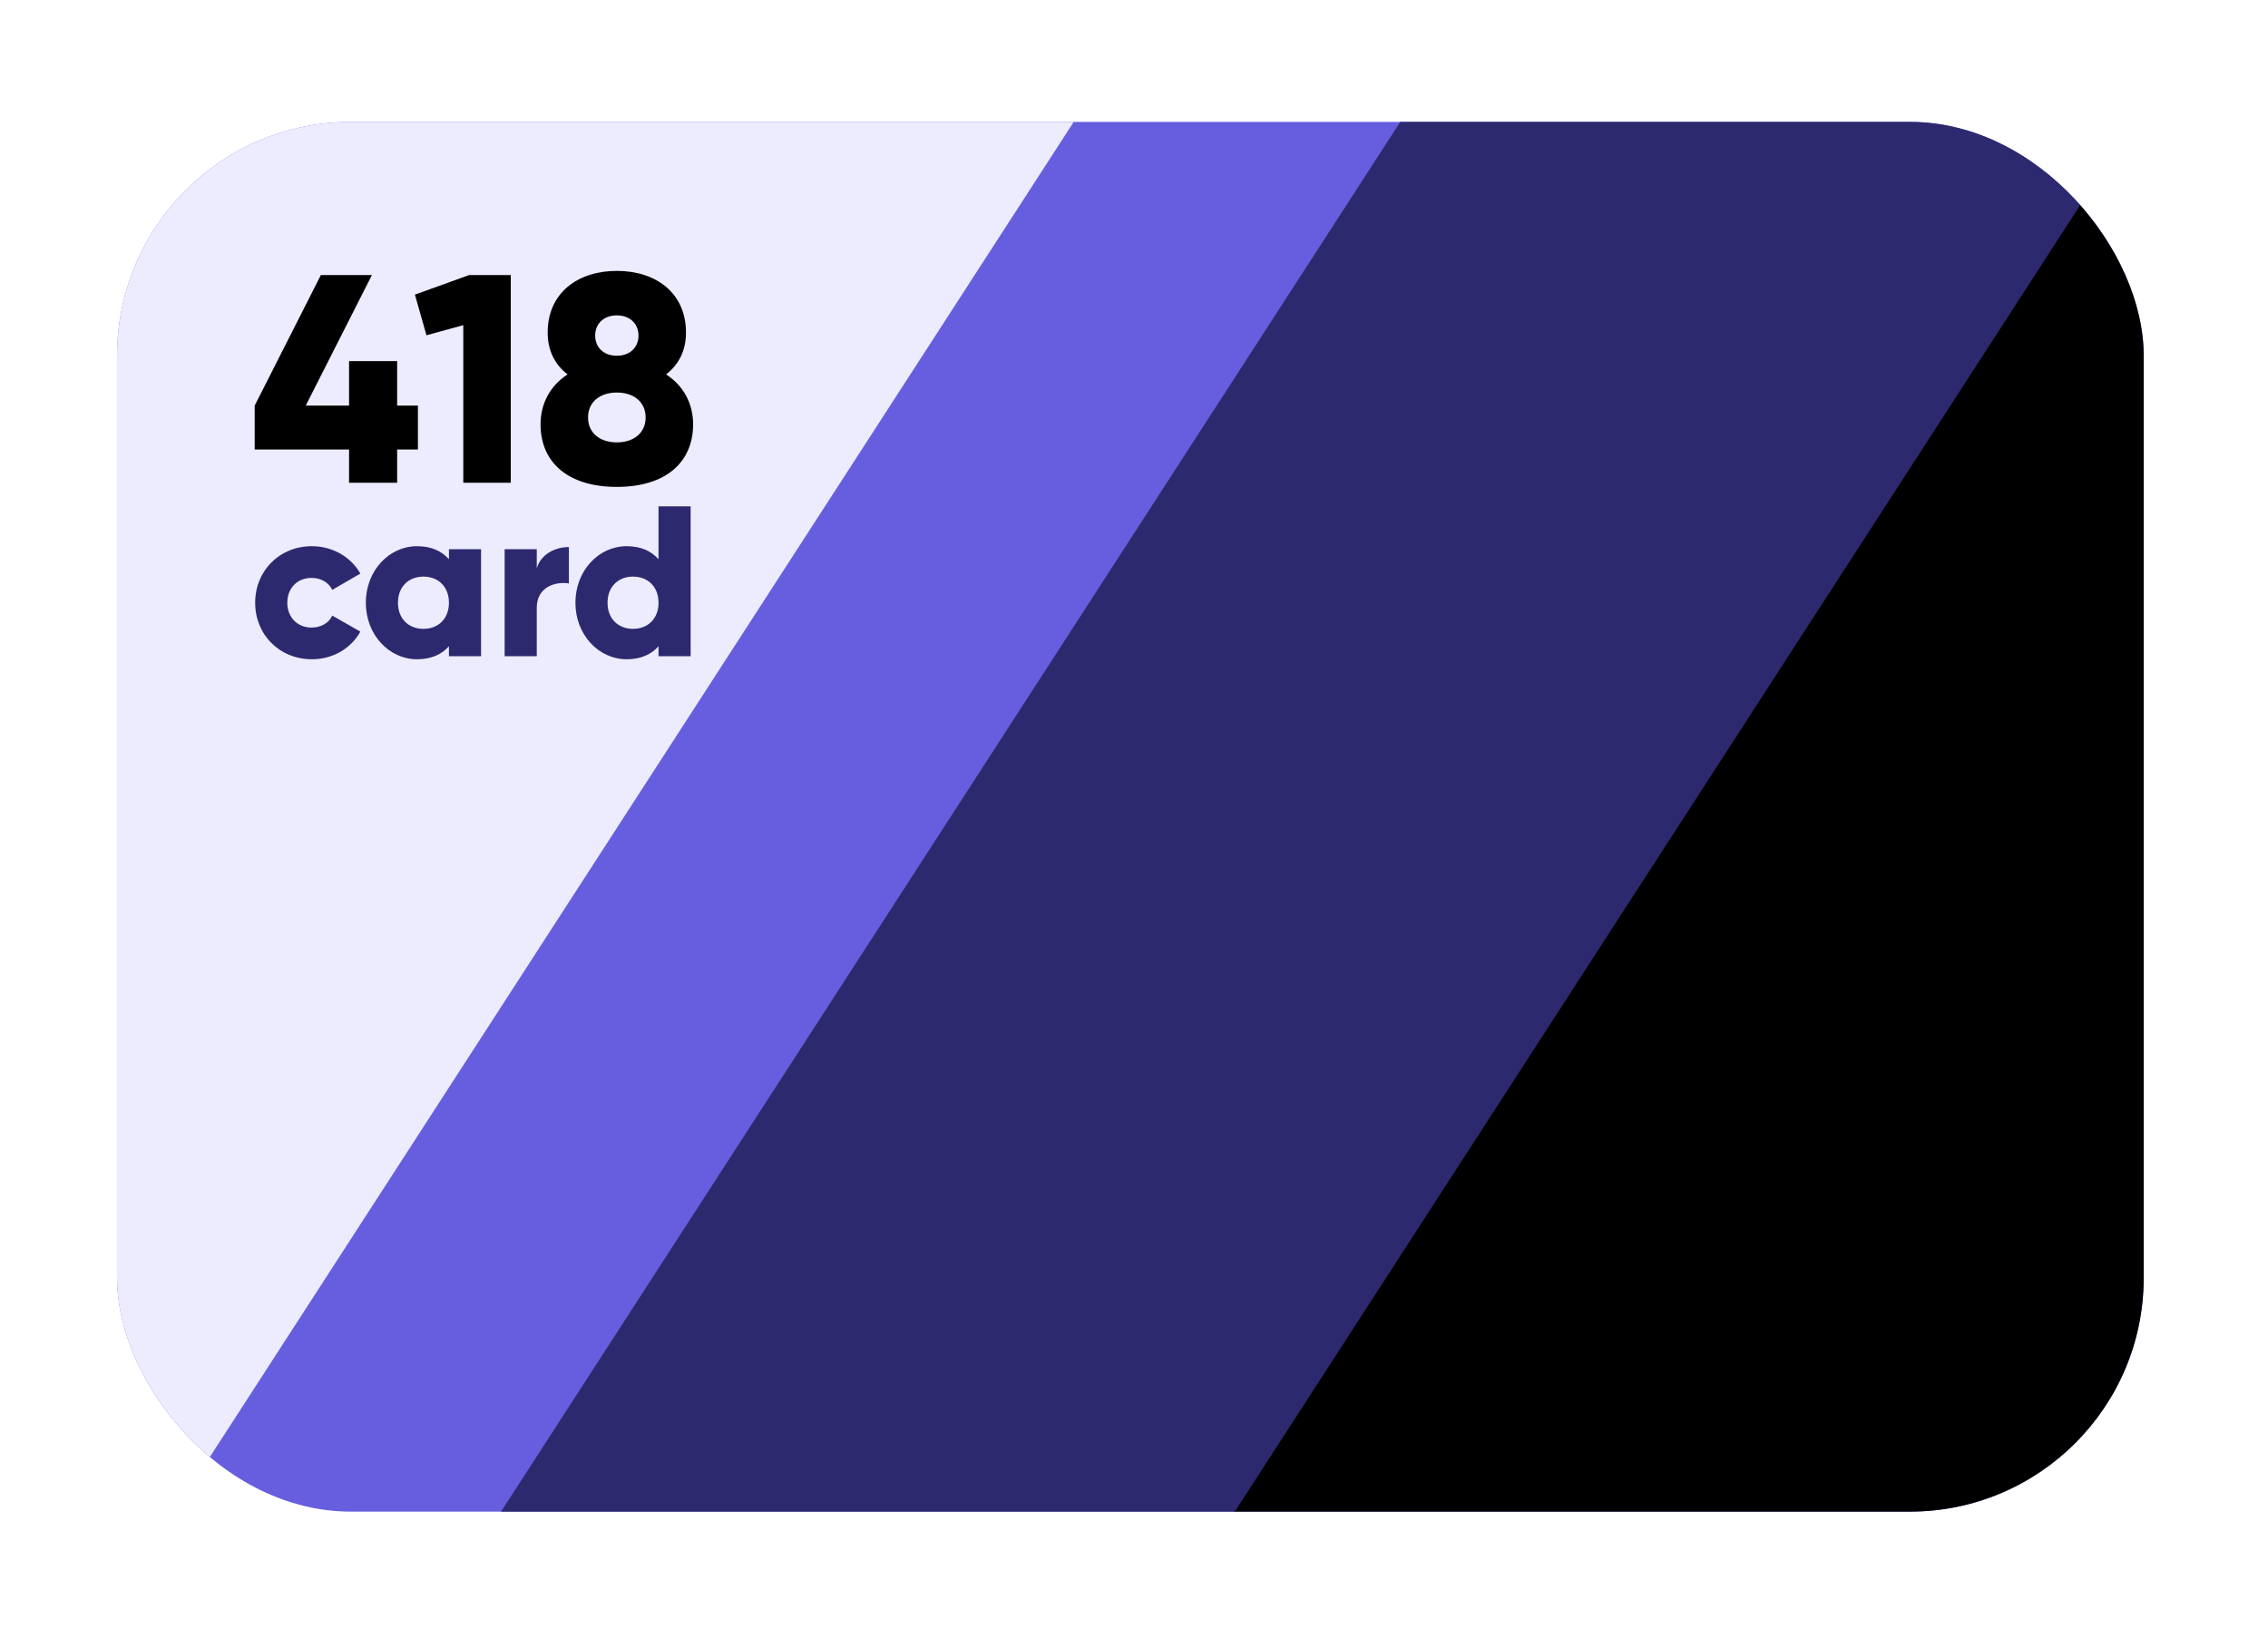 <svg width="155" height="112" viewBox="0 0 155 112" fill="none" xmlns="http://www.w3.org/2000/svg">
<g filter="url(#filter0_di_3098_11993)">
<g clip-path="url(#clip0_3098_11993)">
<rect x="8" y="8.333" width="138.505" height="95" rx="15.981" fill="#665EDE"/>
<rect x="144.619" y="10.108" width="81.825" height="111.215" transform="rotate(32.899 144.619 10.108)" fill="black"/>
<rect x="114.807" y="-21.206" width="42.103" height="160.56" transform="rotate(32.899 114.807 -21.206)" fill="#2D296E"/>
<rect x="40.609" y="-52.822" width="60.733" height="142.628" transform="rotate(32.899 40.609 -52.822)" fill="#EDECFE"/>
<path d="M28.562 27.726H27.142V24.683H23.856V27.726H20.895L25.418 18.801H21.929L17.406 27.726V30.728H23.856V33H27.142V30.728H28.562V27.726ZM32.068 18.801L28.355 20.14L29.146 22.919L31.662 22.229V33H34.907V18.801H32.068ZM45.523 25.596C46.354 24.947 46.882 24.014 46.882 22.736C46.882 19.977 44.772 18.517 42.155 18.517C39.539 18.517 37.429 19.977 37.429 22.736C37.429 24.014 37.956 24.947 38.788 25.596C37.591 26.367 36.942 27.604 36.942 29.004C36.942 31.6 38.809 33.284 42.155 33.284C45.502 33.284 47.369 31.6 47.369 29.004C47.369 27.604 46.719 26.367 45.523 25.596ZM42.155 21.559C43.068 21.559 43.636 22.148 43.636 22.939C43.636 23.73 43.068 24.318 42.155 24.318C41.243 24.318 40.675 23.73 40.675 22.939C40.675 22.148 41.243 21.559 42.155 21.559ZM42.155 30.241C41.02 30.241 40.188 29.613 40.188 28.537C40.188 27.462 41.02 26.834 42.155 26.834C43.291 26.834 44.123 27.462 44.123 28.537C44.123 29.613 43.291 30.241 42.155 30.241Z" fill="black"/>
<path d="M21.318 45.066C22.753 45.066 23.997 44.32 24.627 43.178L22.709 42.08C22.475 42.592 21.933 42.9 21.289 42.9C20.337 42.9 19.635 42.212 19.635 41.202C19.635 40.192 20.337 39.504 21.289 39.504C21.933 39.504 22.46 39.811 22.709 40.323L24.627 39.211C23.997 38.084 22.738 37.337 21.318 37.337C19.093 37.337 17.439 39.021 17.439 41.202C17.439 43.383 19.093 45.066 21.318 45.066ZM30.681 37.542V38.23C30.198 37.674 29.481 37.337 28.5 37.337C26.582 37.337 25.001 39.021 25.001 41.202C25.001 43.383 26.582 45.066 28.5 45.066C29.481 45.066 30.198 44.73 30.681 44.173V44.861H32.877V37.542H30.681ZM28.939 42.988C27.929 42.988 27.197 42.3 27.197 41.202C27.197 40.104 27.929 39.416 28.939 39.416C29.949 39.416 30.681 40.104 30.681 41.202C30.681 42.3 29.949 42.988 28.939 42.988ZM36.684 38.845V37.542H34.488V44.861H36.684V41.553C36.684 40.104 37.972 39.738 38.879 39.884V37.396C37.957 37.396 36.976 37.864 36.684 38.845ZM45.005 34.614V38.23C44.522 37.674 43.805 37.337 42.824 37.337C40.906 37.337 39.325 39.021 39.325 41.202C39.325 43.383 40.906 45.066 42.824 45.066C43.805 45.066 44.522 44.73 45.005 44.173V44.861H47.201V34.614H45.005ZM43.263 42.988C42.253 42.988 41.521 42.3 41.521 41.202C41.521 40.104 42.253 39.416 43.263 39.416C44.273 39.416 45.005 40.104 45.005 41.202C45.005 42.3 44.273 42.988 43.263 42.988Z" fill="#2D296E"/>
</g>
</g>
<defs>
<filter id="filter0_di_3098_11993" x="0" y="0.333" width="154.504" height="111" filterUnits="userSpaceOnUse" color-interpolation-filters="sRGB">
<feFlood flood-opacity="0" result="BackgroundImageFix"/>
<feColorMatrix in="SourceAlpha" type="matrix" values="0 0 0 0 0 0 0 0 0 0 0 0 0 0 0 0 0 0 127 0" result="hardAlpha"/>
<feOffset/>
<feGaussianBlur stdDeviation="4"/>
<feComposite in2="hardAlpha" operator="out"/>
<feColorMatrix type="matrix" values="0 0 0 0 0 0 0 0 0 0 0 0 0 0 0 0 0 0 0.25 0"/>
<feBlend mode="normal" in2="BackgroundImageFix" result="effect1_dropShadow_3098_11993"/>
<feBlend mode="normal" in="SourceGraphic" in2="effect1_dropShadow_3098_11993" result="shape"/>
<feColorMatrix in="SourceAlpha" type="matrix" values="0 0 0 0 0 0 0 0 0 0 0 0 0 0 0 0 0 0 127 0" result="hardAlpha"/>
<feOffset/>
<feGaussianBlur stdDeviation="0.666"/>
<feComposite in2="hardAlpha" operator="arithmetic" k2="-1" k3="1"/>
<feColorMatrix type="matrix" values="0 0 0 0 0.4 0 0 0 0 0.369 0 0 0 0 0.871 0 0 0 1 0"/>
<feBlend mode="normal" in2="shape" result="effect2_innerShadow_3098_11993"/>
</filter>
<clipPath id="clip0_3098_11993">
<rect x="8" y="8.333" width="138.505" height="95" rx="15.981" fill="white"/>
</clipPath>
</defs>
</svg>

